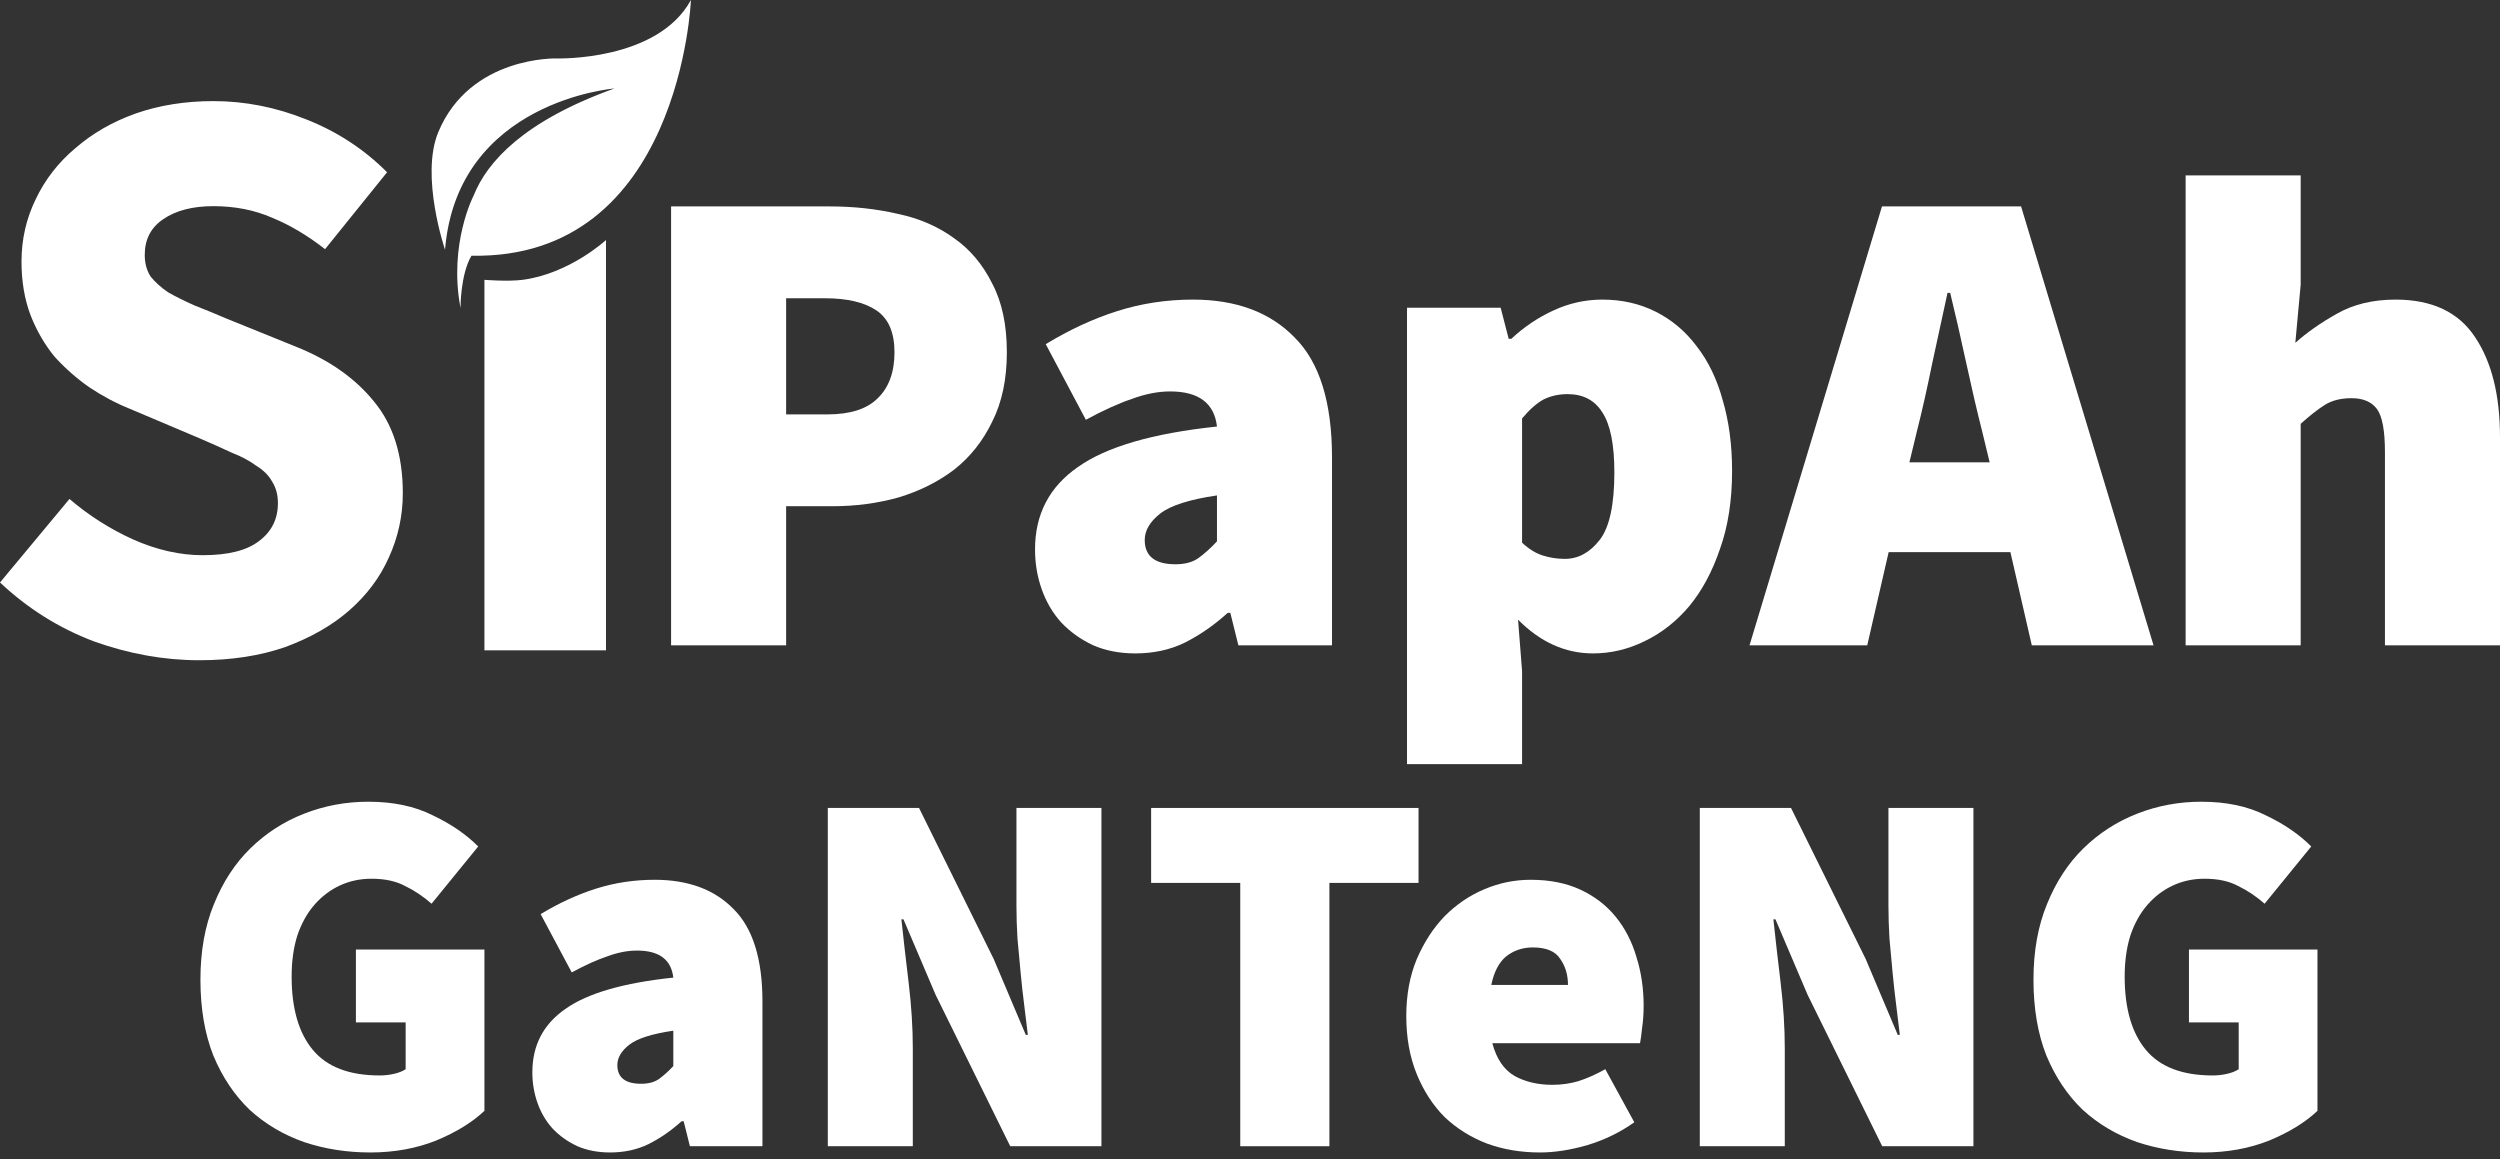 <svg width="138" height="64" viewBox="0 0 138 64" fill="none" xmlns="http://www.w3.org/2000/svg">
<rect x="0" y="0" width="138" height="64" fill="#333333" stroke="none"/>
<path fill-rule="evenodd" clip-rule="evenodd" d="M26.153 10.776C26.153 10.776 24.747 13.456 25.421 17.005C25.421 17.005 25.407 15.164 26.024 14.115C37.569 14.342 38.139 0 38.139 0C36.3 3.386 30.757 3.226 30.757 3.226C30.757 3.226 25.96 3.06 24.195 7.29C23.182 9.717 24.566 13.786 24.566 13.786C25.238 5.566 33.917 4.884 33.917 4.884C28.887 6.688 26.886 8.947 26.153 10.776ZM5.159 35.395C7.107 36.095 9.055 36.445 11.003 36.445C12.769 36.445 14.351 36.202 15.752 35.715C17.152 35.197 18.324 34.528 19.267 33.706C20.241 32.853 20.972 31.88 21.459 30.784C21.976 29.657 22.235 28.471 22.235 27.223C22.235 25.122 21.702 23.433 20.637 22.155C19.602 20.876 18.171 19.872 16.345 19.141L12.51 17.589C11.871 17.315 11.277 17.072 10.729 16.858C10.181 16.615 9.694 16.371 9.268 16.128C8.873 15.854 8.553 15.565 8.31 15.26C8.096 14.926 7.99 14.53 7.99 14.073C7.99 13.221 8.325 12.567 8.994 12.11C9.694 11.623 10.623 11.38 11.78 11.38C12.966 11.38 14.047 11.593 15.021 12.019C15.995 12.415 16.969 12.993 17.943 13.754L21.367 9.508C20.089 8.229 18.598 7.255 16.893 6.586C15.219 5.916 13.514 5.581 11.78 5.581C10.227 5.581 8.797 5.809 7.488 6.266C6.209 6.723 5.098 7.362 4.155 8.184C3.211 8.975 2.481 9.919 1.963 11.014C1.446 12.08 1.187 13.221 1.187 14.439C1.187 15.534 1.354 16.524 1.689 17.406C2.024 18.259 2.465 19.02 3.013 19.689C3.592 20.328 4.231 20.891 4.931 21.378C5.661 21.865 6.407 22.261 7.168 22.566L11.049 24.209C11.688 24.483 12.267 24.742 12.784 24.985C13.332 25.198 13.788 25.442 14.154 25.716C14.549 25.959 14.838 26.248 15.021 26.583C15.234 26.918 15.341 27.314 15.341 27.77C15.341 28.653 14.991 29.353 14.291 29.871C13.621 30.388 12.586 30.647 11.186 30.647C9.938 30.647 8.66 30.358 7.351 29.779C6.072 29.201 4.901 28.455 3.835 27.542L0 32.153C1.522 33.584 3.242 34.665 5.159 35.395ZM26.74 15.447V35.897H33.451V13.252C33.451 13.252 31.433 15.113 28.84 15.447C28.026 15.552 26.74 15.447 26.74 15.447Z" fill="white"/>
<path d="M37.044 35.621V11.395H45.831C47.136 11.395 48.379 11.532 49.56 11.805C50.742 12.054 51.776 12.501 52.662 13.147C53.548 13.768 54.249 14.6 54.766 15.644C55.308 16.663 55.578 17.93 55.578 19.445C55.578 20.936 55.308 22.216 54.766 23.284C54.249 24.353 53.548 25.235 52.662 25.93C51.776 26.601 50.754 27.111 49.597 27.459C48.44 27.782 47.234 27.943 45.979 27.943H43.394V35.621H37.044ZM43.394 22.874H45.683C46.939 22.874 47.862 22.576 48.453 21.98C49.068 21.384 49.376 20.539 49.376 19.445C49.376 18.352 49.043 17.582 48.379 17.135C47.714 16.688 46.767 16.464 45.536 16.464H43.394V22.874Z" fill="white"/>
<path d="M62.672 36.068C61.811 36.068 61.035 35.919 60.346 35.621C59.657 35.298 59.066 34.875 58.574 34.354C58.106 33.832 57.749 33.223 57.503 32.527C57.257 31.832 57.134 31.099 57.134 30.328C57.134 28.39 57.922 26.875 59.497 25.782C61.072 24.663 63.632 23.918 67.177 23.545C67.029 22.253 66.167 21.607 64.592 21.607C63.928 21.607 63.226 21.744 62.487 22.017C61.749 22.266 60.9 22.651 59.94 23.172L57.725 18.998C59.029 18.203 60.346 17.594 61.675 17.172C63.004 16.75 64.395 16.538 65.847 16.538C68.235 16.538 70.106 17.234 71.46 18.626C72.838 19.992 73.527 22.203 73.527 25.26V35.621H68.358L67.915 33.832H67.767C67.029 34.503 66.241 35.049 65.404 35.472C64.592 35.869 63.681 36.068 62.672 36.068ZM64.887 31.148C65.404 31.148 65.823 31.037 66.143 30.813C66.487 30.564 66.832 30.254 67.177 29.881V27.347C65.65 27.57 64.604 27.906 64.038 28.353C63.472 28.8 63.189 29.285 63.189 29.807C63.189 30.701 63.755 31.148 64.887 31.148Z" fill="white"/>
<path d="M77.667 42.18V16.986H82.836L83.279 18.7H83.427C84.116 18.054 84.892 17.532 85.753 17.135C86.615 16.737 87.513 16.538 88.448 16.538C89.531 16.538 90.516 16.762 91.402 17.209C92.288 17.657 93.039 18.29 93.654 19.11C94.294 19.93 94.775 20.924 95.094 22.092C95.439 23.259 95.611 24.564 95.611 26.005C95.611 27.62 95.39 29.049 94.947 30.291C94.528 31.534 93.962 32.59 93.248 33.459C92.534 34.304 91.71 34.95 90.775 35.397C89.864 35.844 88.916 36.068 87.932 36.068C86.406 36.068 85.027 35.447 83.796 34.205L84.018 37.037V42.18H77.667ZM86.381 30.85C87.119 30.85 87.759 30.502 88.301 29.807C88.842 29.111 89.113 27.869 89.113 26.08C89.113 24.539 88.892 23.433 88.448 22.763C88.03 22.092 87.39 21.756 86.529 21.756C86.036 21.756 85.593 21.856 85.199 22.054C84.83 22.253 84.436 22.601 84.018 23.098V29.956C84.387 30.304 84.769 30.54 85.162 30.664C85.556 30.788 85.962 30.85 86.381 30.85Z" fill="white"/>
<path d="M105.805 23.843L105.399 25.521H109.829L109.423 23.843C109.128 22.676 108.832 21.408 108.537 20.042C108.242 18.675 107.946 17.383 107.651 16.166H107.503C107.232 17.408 106.949 18.712 106.654 20.079C106.383 21.421 106.1 22.676 105.805 23.843ZM96.574 35.621L103.885 11.395H111.564L118.875 35.621H112.155L110.974 30.477H104.254L103.072 35.621H96.574Z" fill="white"/>
<path d="M120.647 35.621V9.681H126.997V15.719L126.702 18.924C127.342 18.352 128.105 17.818 128.991 17.321C129.902 16.799 130.985 16.538 132.24 16.538C134.259 16.538 135.723 17.234 136.634 18.626C137.545 19.992 138 21.831 138 24.142V35.621H131.649V24.962C131.649 23.769 131.502 22.974 131.206 22.576C130.911 22.179 130.443 21.98 129.803 21.98C129.213 21.98 128.72 22.104 128.326 22.353C127.933 22.601 127.49 22.949 126.997 23.396V35.621H120.647Z" fill="white"/>
<path d="M20.447 63.616C19.15 63.616 17.929 63.425 16.785 63.042C15.641 62.64 14.639 62.046 13.781 61.261C12.942 60.456 12.275 59.461 11.779 58.273C11.302 57.067 11.064 55.669 11.064 54.079C11.064 52.509 11.312 51.12 11.807 49.914C12.303 48.688 12.971 47.664 13.81 46.84C14.668 45.998 15.66 45.356 16.785 44.916C17.91 44.475 19.093 44.255 20.332 44.255C21.705 44.255 22.888 44.504 23.879 45.002C24.89 45.48 25.729 46.055 26.397 46.725L23.822 49.885C23.364 49.483 22.878 49.157 22.363 48.908C21.867 48.64 21.248 48.506 20.504 48.506C19.875 48.506 19.293 48.631 18.759 48.88C18.225 49.129 17.758 49.483 17.357 49.943C16.957 50.402 16.642 50.967 16.413 51.638C16.203 52.308 16.098 53.064 16.098 53.907C16.098 55.669 16.489 57.019 17.271 57.957C18.053 58.896 19.283 59.365 20.962 59.365C21.229 59.365 21.486 59.336 21.734 59.279C22.001 59.221 22.22 59.135 22.392 59.02V56.435H19.646V52.413H26.74V61.318C26.073 61.95 25.186 62.496 24.08 62.956C22.974 63.396 21.762 63.616 20.447 63.616Z" fill="white"/>
<path d="M33.677 63.616C33.009 63.616 32.408 63.501 31.874 63.272C31.34 63.023 30.883 62.697 30.501 62.295C30.139 61.893 29.862 61.423 29.672 60.887C29.481 60.351 29.386 59.786 29.386 59.193C29.386 57.699 29.996 56.531 31.216 55.688C32.437 54.826 34.42 54.252 37.167 53.964C37.052 52.968 36.385 52.471 35.164 52.471C34.649 52.471 34.106 52.576 33.534 52.786C32.962 52.978 32.303 53.275 31.56 53.677L29.843 50.46C30.854 49.847 31.874 49.378 32.904 49.052C33.934 48.727 35.012 48.564 36.137 48.564C37.987 48.564 39.436 49.1 40.485 50.172C41.553 51.226 42.087 52.93 42.087 55.286V63.272H38.082L37.739 61.893H37.624C37.052 62.41 36.442 62.831 35.794 63.157C35.164 63.463 34.459 63.616 33.677 63.616ZM35.393 59.824C35.794 59.824 36.118 59.738 36.366 59.566C36.633 59.374 36.9 59.135 37.167 58.848V56.894C35.984 57.067 35.174 57.325 34.735 57.67C34.296 58.015 34.077 58.388 34.077 58.79C34.077 59.48 34.516 59.824 35.393 59.824Z" fill="white"/>
<path d="M45.695 63.272V44.599H50.73L54.849 52.93L56.623 57.124H56.737C56.68 56.626 56.613 56.081 56.537 55.487C56.461 54.893 56.394 54.29 56.337 53.677C56.279 53.045 56.222 52.423 56.165 51.81C56.127 51.178 56.108 50.575 56.108 50V44.599H60.799V63.272H55.765L51.645 54.912L49.872 50.747H49.757C49.872 51.819 50.005 52.988 50.158 54.252C50.31 55.516 50.387 56.722 50.387 57.871V63.272H45.695Z" fill="white"/>
<path d="M68.462 63.272V48.736H63.542V44.599H78.303V48.736H73.383V63.272H68.462Z" fill="white"/>
<path d="M85.007 63.616C83.959 63.616 82.986 63.453 82.09 63.128C81.193 62.783 80.411 62.295 79.744 61.663C79.096 61.012 78.581 60.217 78.199 59.279C77.818 58.34 77.627 57.277 77.627 56.09C77.627 54.922 77.818 53.878 78.199 52.959C78.6 52.02 79.115 51.226 79.744 50.575C80.392 49.923 81.127 49.425 81.947 49.081C82.767 48.736 83.615 48.564 84.493 48.564C85.541 48.564 86.457 48.746 87.239 49.11C88.021 49.473 88.669 49.971 89.184 50.603C89.699 51.235 90.08 51.973 90.328 52.815C90.595 53.658 90.729 54.558 90.729 55.516C90.729 55.956 90.7 56.368 90.643 56.751C90.605 57.134 90.567 57.411 90.529 57.584H82.376C82.605 58.446 83.015 59.049 83.606 59.394C84.197 59.719 84.893 59.882 85.694 59.882C86.19 59.882 86.667 59.815 87.124 59.681C87.601 59.528 88.097 59.307 88.612 59.02L90.214 61.95C89.432 62.506 88.564 62.927 87.611 63.214C86.676 63.482 85.808 63.616 85.007 63.616ZM82.319 54.367H86.552C86.552 53.811 86.409 53.332 86.123 52.93C85.856 52.509 85.351 52.298 84.607 52.298C84.054 52.298 83.568 52.461 83.148 52.786C82.748 53.112 82.471 53.639 82.319 54.367Z" fill="white"/>
<path d="M93.829 63.272V44.599H98.864L102.983 52.93L104.756 57.124H104.871C104.814 56.626 104.747 56.081 104.671 55.487C104.594 54.893 104.528 54.29 104.47 53.677C104.413 53.045 104.356 52.423 104.299 51.81C104.261 51.178 104.242 50.575 104.242 50V44.599H108.933V63.272H103.898L99.779 54.912L98.005 50.747H97.891C98.005 51.819 98.139 52.988 98.291 54.252C98.444 55.516 98.52 56.722 98.52 57.871V63.272H93.829Z" fill="white"/>
<path d="M121.631 63.616C120.334 63.616 119.113 63.425 117.969 63.042C116.825 62.64 115.824 62.046 114.965 61.261C114.126 60.456 113.459 59.461 112.963 58.273C112.486 57.067 112.248 55.669 112.248 54.079C112.248 52.509 112.496 51.12 112.992 49.914C113.487 48.688 114.155 47.664 114.994 46.84C115.852 45.998 116.844 45.356 117.969 44.916C119.094 44.475 120.277 44.255 121.516 44.255C122.889 44.255 124.072 44.504 125.063 45.002C126.074 45.48 126.913 46.055 127.581 46.725L125.006 49.885C124.549 49.483 124.062 49.157 123.547 48.908C123.051 48.64 122.432 48.506 121.688 48.506C121.059 48.506 120.477 48.631 119.943 48.88C119.409 49.129 118.942 49.483 118.541 49.943C118.141 50.402 117.826 50.967 117.597 51.638C117.387 52.308 117.282 53.064 117.282 53.907C117.282 55.669 117.673 57.019 118.455 57.957C119.237 58.896 120.467 59.365 122.146 59.365C122.413 59.365 122.67 59.336 122.918 59.279C123.185 59.221 123.404 59.135 123.576 59.02V56.435H120.83V52.413H127.924V61.318C127.257 61.95 126.37 62.496 125.264 62.956C124.158 63.396 122.947 63.616 121.631 63.616Z" fill="white"/>
</svg>
